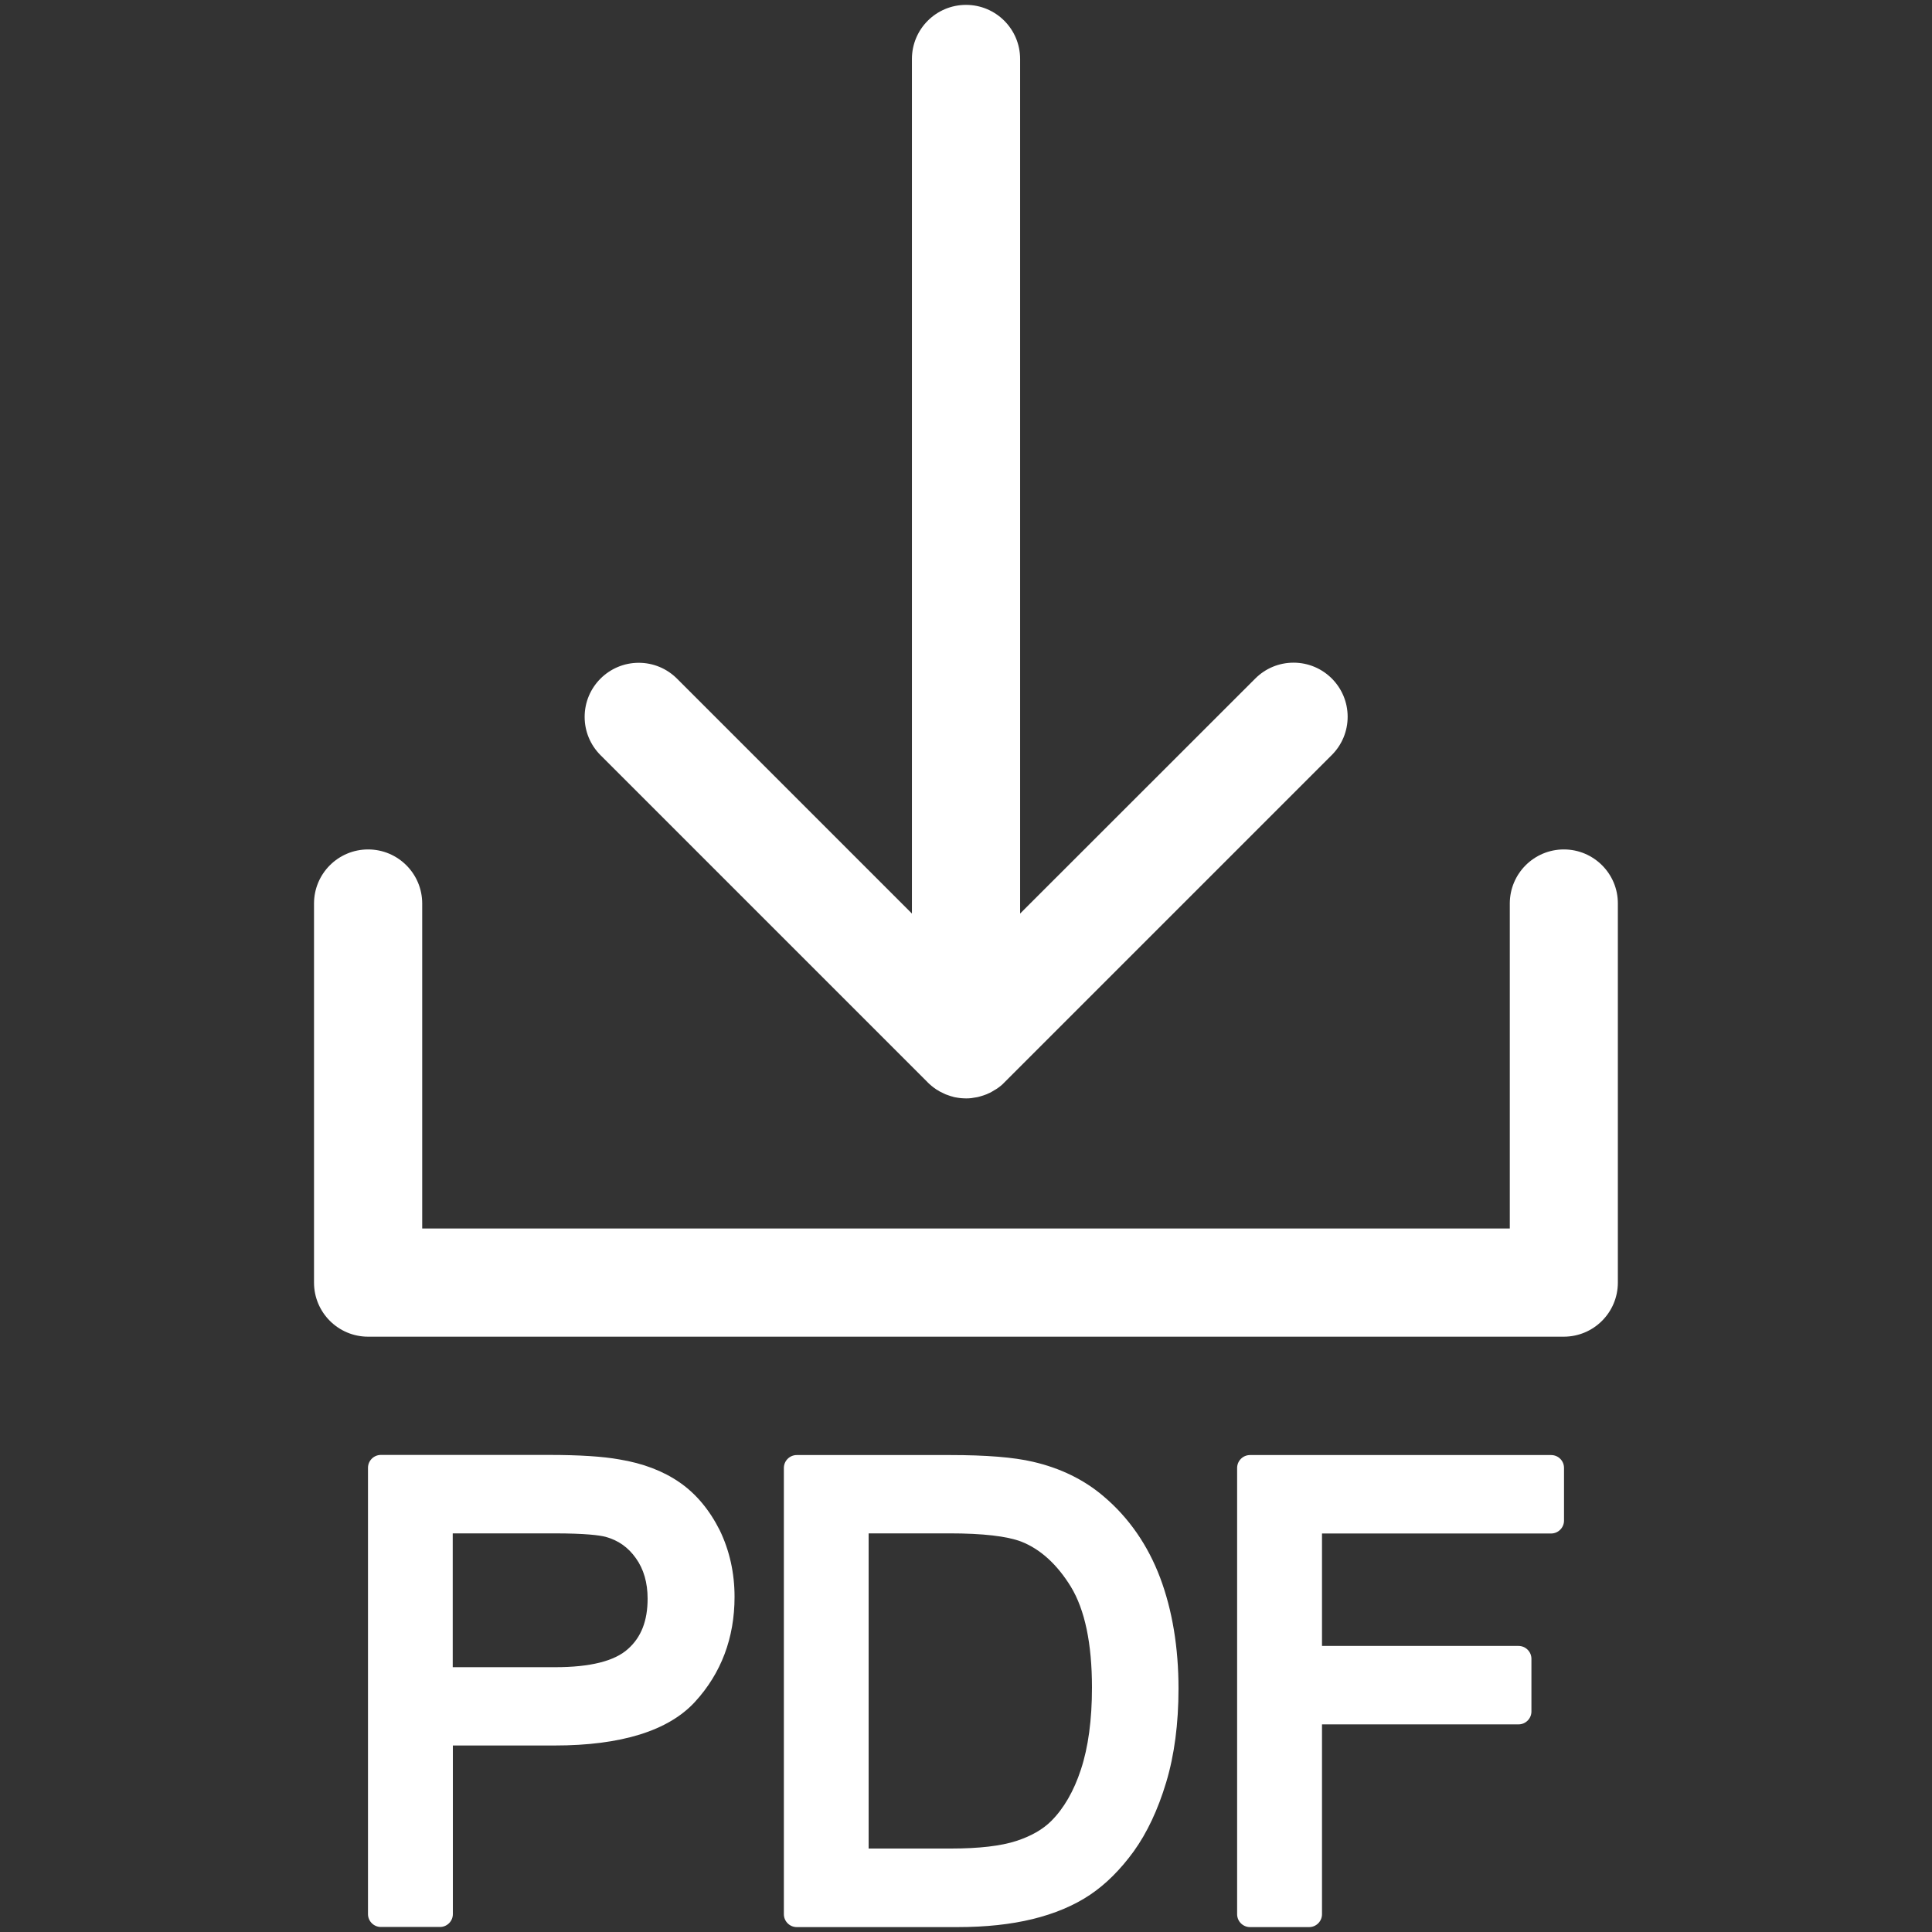 <!-- Generated by IcoMoon.io -->
<svg version="1.1" xmlns="http://www.w3.org/2000/svg" width="512" height="512" viewBox="0 0 512 512">
<rect x="0" y="0" width="512" height="512" fill="#333333" stroke="none"/>
<title></title>
<style type="text/css">
	path{fill:#fff;}
</style>
<g id="icomoon-ignore">
</g>
<path d="M245.863 286.856c0.307 0.307 0.683 0.649 1.058 0.955 0.034 0.034 0.102 0.068 0.137 0.103l0.478 0.375c0.137 0.103 0.341 0.239 0.581 0.409 0.137 0.103 0.273 0.171 0.41 0.239l0.614 0.375c0.034 0.034 0.069 0.034 0.102 0.034 0.273 0.137 0.512 0.273 0.751 0.375l0.069 0.034c0.137 0.068 0.341 0.171 0.581 0.273l1.161 0.409c0.239 0.068 0.41 0.137 0.614 0.171l0.205 0.068c0.205 0.068 0.41 0.103 0.614 0.137s0.41 0.068 0.614 0.103l0.239 0.034c0.205 0.034 0.375 0.068 0.512 0.068 0.512 0.034 0.956 0.068 1.399 0.068 0.375 0 0.853 0 1.399-0.068 0.273-0.034 0.512-0.068 0.615-0.103v0c0.205-0.034 0.512-0.068 0.853-0.137 0.103-0.034 0.205-0.034 0.341-0.068 0.068-0.034 0.137-0.034 0.239-0.068 0.034 0 0.103-0.034 0.137-0.034l0.58-0.171c0.205-0.068 0.375-0.137 0.546-0.171l0.649-0.239c0.103-0.034 0.205-0.068 0.307-0.137l0.615-0.273c0.171-0.068 0.375-0.171 0.58-0.307 0.205-0.103 0.409-0.239 0.615-0.375l0.068-0.034c0.137-0.068 0.307-0.171 0.512-0.307 0.137-0.103 0.273-0.205 0.443-0.307l0.205-0.137c0.205-0.137 0.307-0.239 0.478-0.375 0.375-0.307 0.717-0.615 1.024-0.955l86.733-86.733c2.697-2.696 4.199-6.315 4.199-10.137 0-7.919-6.417-14.336-14.336-14.336-3.823 0-7.441 1.502-10.137 4.198l-62.327 62.293v-226.475c0-7.919-6.417-14.336-14.336-14.336s-14.336 6.417-14.336 14.336v226.475l-62.259-62.259c-2.696-2.696-6.315-4.198-10.137-4.198-7.919 0-14.336 6.417-14.336 14.336 0 3.823 1.502 7.441 4.198 10.137l86.733 86.733zM414.447 225.109c-7.919 0-14.336 6.417-14.336 14.336v86.119h-288.222v-86.118c0-7.919-6.417-14.336-14.336-14.336s-14.336 6.417-14.336 14.336v100.454c0 7.919 6.417 14.336 14.336 14.336h316.86c7.919 0 14.336-6.417 14.336-14.336v-100.454c0.034-7.919-6.417-14.336-14.302-14.336zM180.088 392.841v0c-4.335-3.003-9.694-5.051-15.941-6.075-4.335-0.785-10.582-1.195-18.602-1.195h-44.612c-1.877 0-3.413 1.536-3.413 3.413v118.272c0 1.877 1.536 3.413 3.413 3.413h15.667c1.877 0 3.413-1.536 3.413-3.413v-44.68h26.931c17.647 0 30.174-3.891 37.206-11.537 6.963-7.577 10.513-16.964 10.513-27.853 0-6.349-1.331-12.288-3.925-17.647-2.696-5.359-6.246-9.659-10.649-12.697zM147.149 441.822h-27.17v-35.464h26.829c8.431 0 12.118 0.512 13.688 0.921 3.345 0.921 5.974 2.765 8.022 5.666 2.082 2.901 3.106 6.519 3.106 10.718 0 5.871-1.707 10.24-5.222 13.346-3.55 3.209-10.035 4.813-19.251 4.813zM292.488 396.561c-5.188-4.438-11.503-7.51-18.774-9.182-5.086-1.195-12.425-1.775-21.846-1.775h-40.721c-1.877 0-3.413 1.536-3.413 3.413v118.272c0 1.877 1.536 3.413 3.413 3.413h42.666c7.407 0 14.063-0.717 19.798-2.116 5.871-1.433 10.991-3.584 15.224-6.417s8.123-6.724 11.639-11.571c3.481-4.847 6.383-10.957 8.567-18.227 2.185-7.236 3.277-15.599 3.277-24.883 0-10.889-1.639-20.753-4.847-29.32-3.277-8.704-8.329-15.974-14.985-21.606zM289.382 447.249c0 8.534-0.99 15.838-2.935 21.709-1.877 5.735-4.539 10.308-7.851 13.619-2.253 2.253-5.359 4.027-9.25 5.291-4.062 1.331-9.899 2.014-17.305 2.014h-21.846v-83.524h21.435c8.841 0 15.257 0.751 19.012 2.185 5.051 1.979 9.489 6.007 13.142 11.947 3.721 6.11 5.598 15.087 5.598 26.76zM411.067 385.604h-79.803c-1.877 0-3.413 1.536-3.413 3.413v118.272c0 1.877 1.536 3.413 3.413 3.413h15.667c1.877 0 3.413-1.536 3.413-3.413v-50.313h52.087c1.877 0 3.413-1.536 3.413-3.413v-13.961c0-1.877-1.536-3.413-3.413-3.413h-52.087v-29.798h60.723c1.877 0 3.413-1.536 3.413-3.413v-13.961c0-1.911-1.536-3.413-3.413-3.413z"></path>
</svg>
